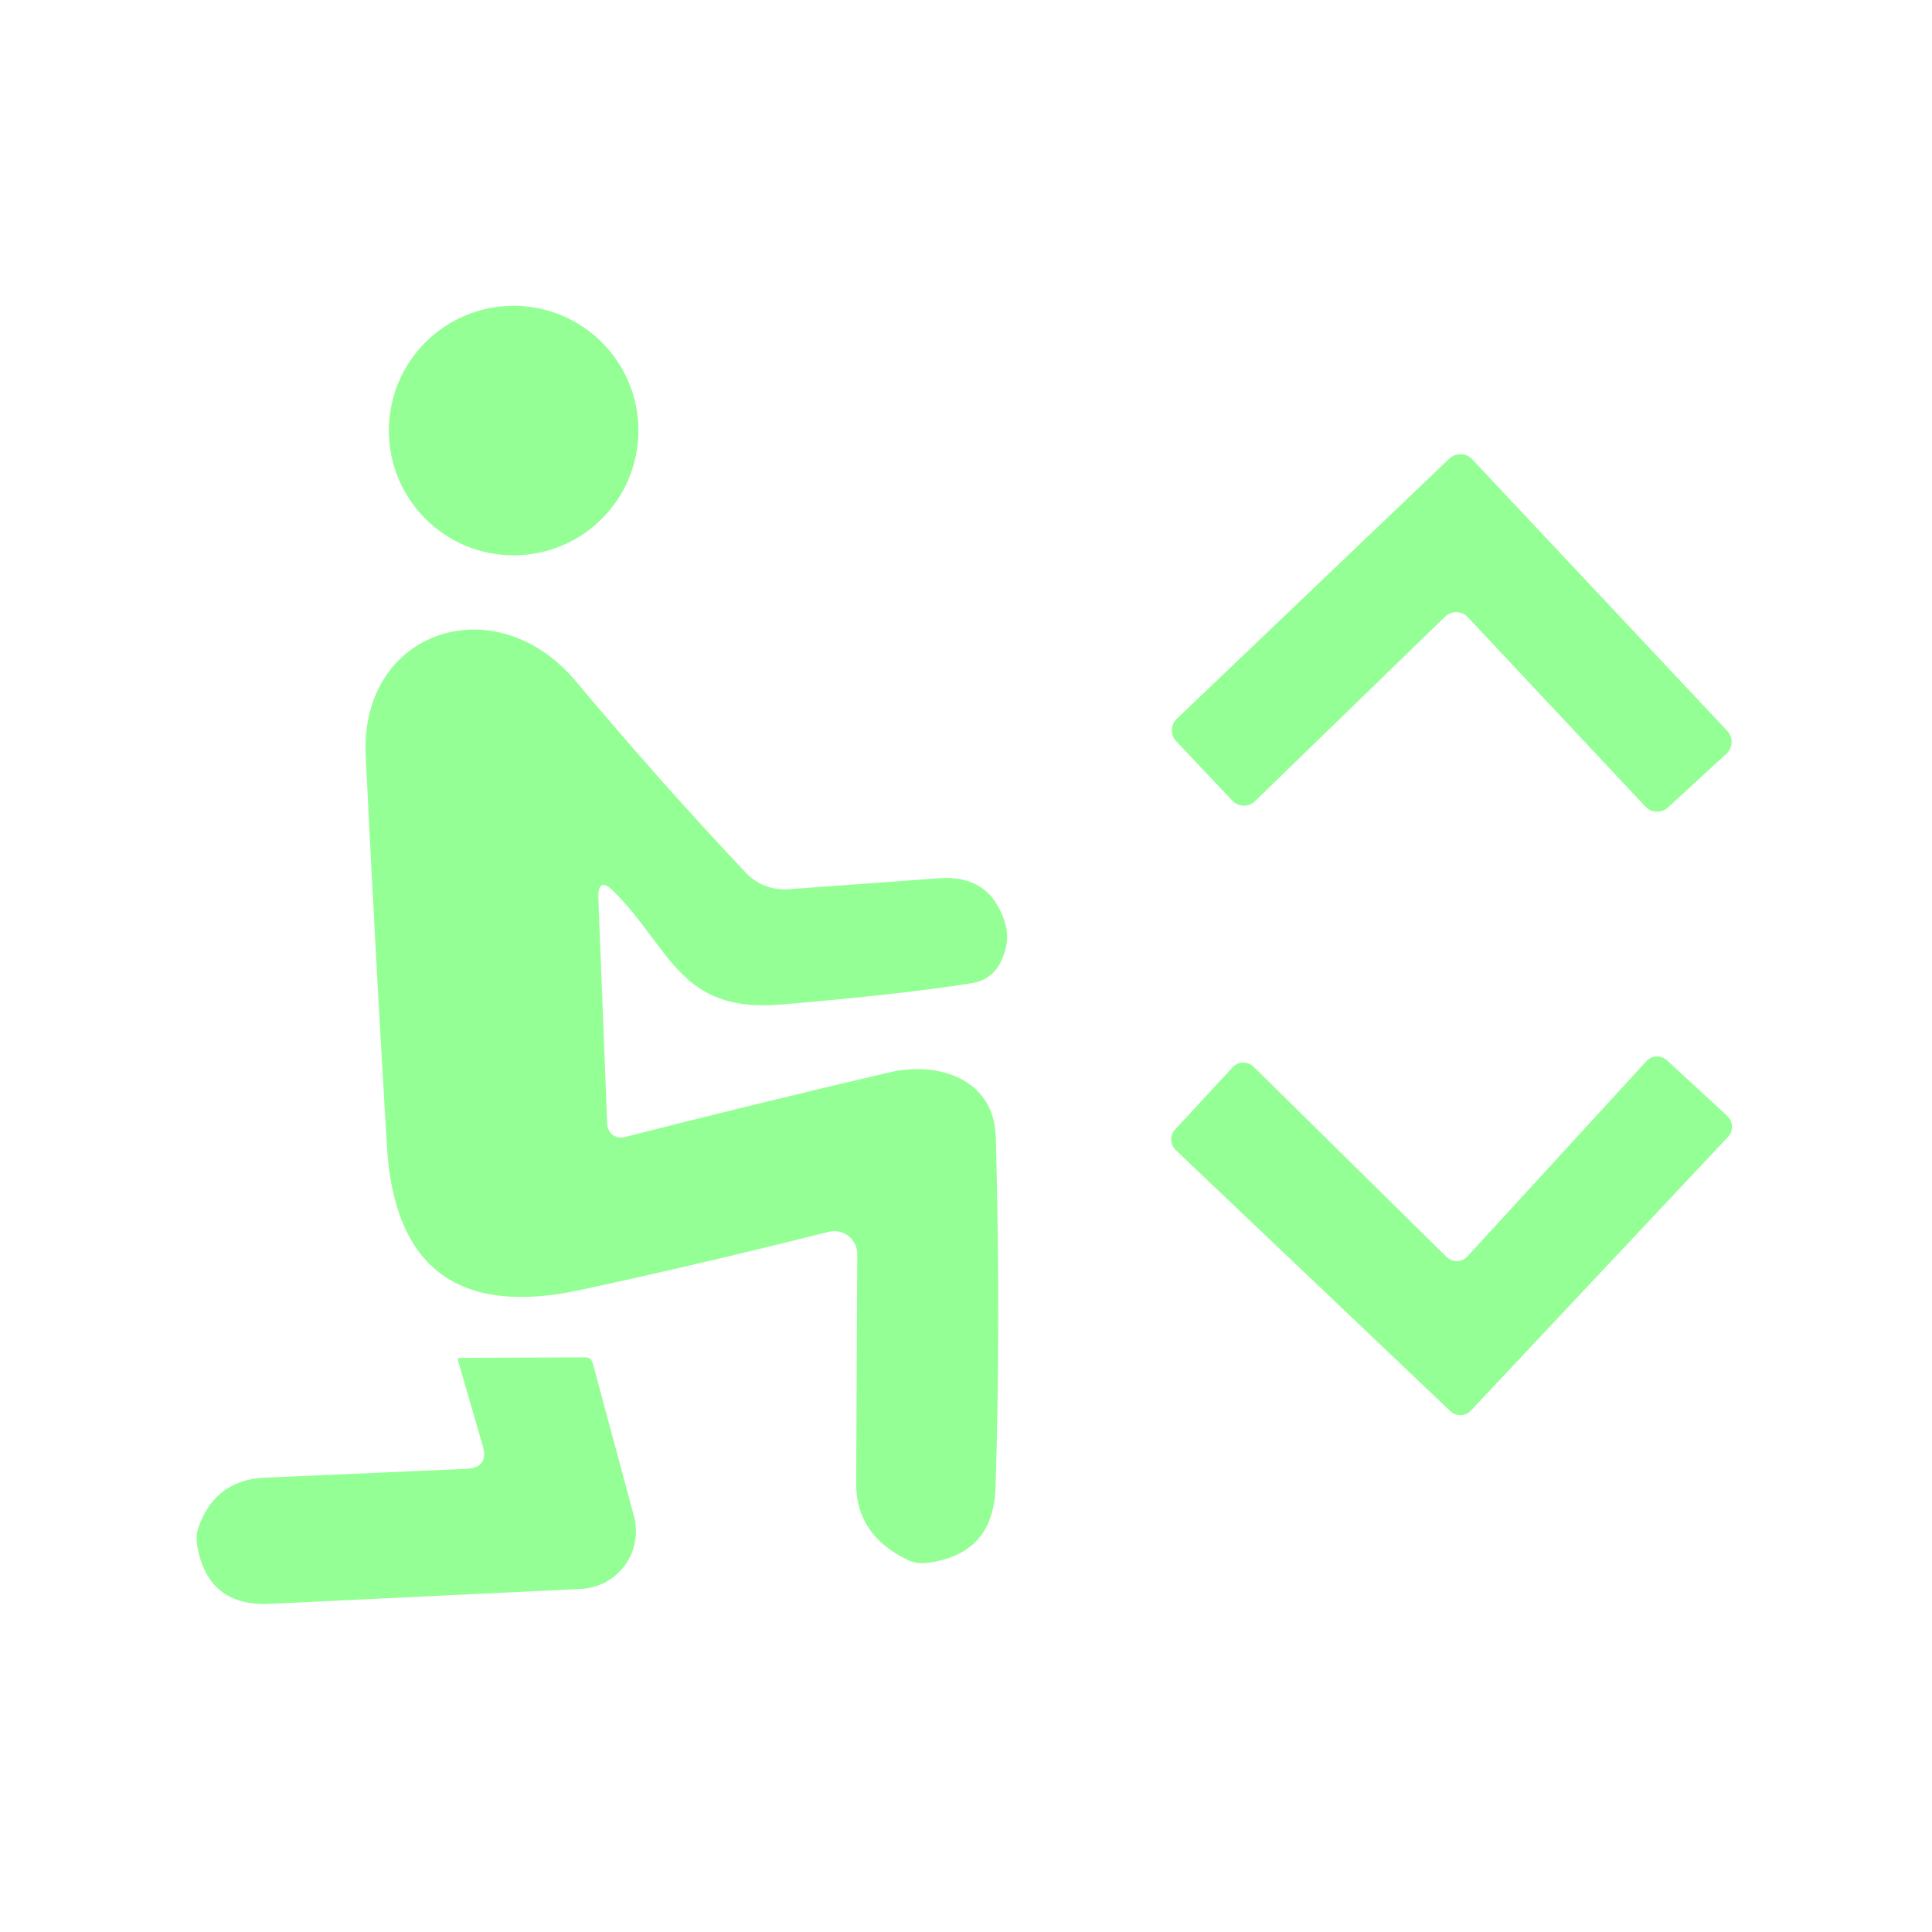 <svg width="32" height="32" viewBox="0 0 32 32" fill="none" xmlns="http://www.w3.org/2000/svg">
<path d="M8.507 9.198C9.649 9.198 10.574 8.273 10.574 7.131C10.574 5.99 9.649 5.065 8.507 5.065C7.366 5.065 6.441 5.99 6.441 7.131C6.441 8.273 7.366 9.198 8.507 9.198Z" fill="#94FF94"/>
<path d="M23.936 10.213L20.786 13.271C20.761 13.295 20.732 13.314 20.699 13.326C20.666 13.339 20.632 13.345 20.597 13.344C20.562 13.343 20.528 13.335 20.496 13.321C20.464 13.307 20.436 13.287 20.412 13.262L19.483 12.279C19.435 12.228 19.409 12.16 19.41 12.089C19.412 12.019 19.442 11.952 19.493 11.904L24.009 7.593C24.035 7.569 24.065 7.551 24.097 7.539C24.13 7.527 24.165 7.521 24.2 7.522C24.234 7.524 24.269 7.532 24.3 7.546C24.332 7.561 24.36 7.581 24.384 7.607L28.608 12.105C28.633 12.131 28.652 12.161 28.664 12.194C28.677 12.227 28.683 12.262 28.681 12.298C28.68 12.333 28.672 12.368 28.657 12.4C28.642 12.432 28.621 12.461 28.594 12.485L27.625 13.376C27.574 13.422 27.506 13.447 27.437 13.444C27.368 13.442 27.303 13.412 27.255 13.362L24.311 10.222C24.262 10.171 24.196 10.141 24.125 10.139C24.055 10.138 23.987 10.164 23.936 10.213Z" fill="#94FF94"/>
<path d="M9.911 14.885L10.057 18.619C10.058 18.654 10.067 18.688 10.083 18.719C10.099 18.749 10.121 18.776 10.149 18.797C10.177 18.817 10.209 18.832 10.243 18.838C10.277 18.845 10.312 18.843 10.345 18.834C11.726 18.481 13.19 18.123 14.738 17.76C15.557 17.573 16.466 17.879 16.494 18.834C16.549 20.904 16.547 22.839 16.489 24.64C16.465 25.384 16.082 25.8 15.342 25.888C15.232 25.9 15.127 25.882 15.026 25.833C14.46 25.559 14.178 25.138 14.181 24.571L14.199 20.773C14.199 20.715 14.186 20.658 14.161 20.606C14.136 20.554 14.1 20.508 14.054 20.472C14.009 20.437 13.956 20.412 13.899 20.4C13.843 20.387 13.784 20.388 13.728 20.402C12.338 20.753 10.965 21.074 9.609 21.367C7.598 21.8 6.531 21.007 6.409 18.99C6.287 16.969 6.17 14.813 6.057 12.521C5.957 10.437 8.206 9.696 9.536 11.282C10.463 12.389 11.403 13.448 12.357 14.459C12.445 14.552 12.554 14.625 12.674 14.671C12.794 14.718 12.923 14.738 13.052 14.729L15.566 14.546C16.127 14.507 16.488 14.757 16.649 15.296C16.71 15.5 16.684 15.715 16.572 15.941C16.528 16.031 16.463 16.109 16.381 16.169C16.3 16.229 16.206 16.268 16.105 16.283C15.328 16.408 14.264 16.527 12.914 16.64C11.259 16.773 11.113 15.717 10.171 14.77C9.989 14.587 9.902 14.626 9.911 14.885Z" fill="#94FF94"/>
<path d="M24.306 20.809L27.269 17.577C27.29 17.554 27.316 17.535 27.345 17.521C27.374 17.508 27.405 17.5 27.437 17.499C27.469 17.498 27.501 17.503 27.531 17.514C27.561 17.525 27.588 17.542 27.611 17.563L28.613 18.487C28.636 18.509 28.654 18.535 28.667 18.564C28.68 18.593 28.688 18.625 28.688 18.656C28.689 18.688 28.684 18.72 28.672 18.75C28.661 18.779 28.644 18.807 28.622 18.83L24.366 23.36C24.344 23.384 24.317 23.403 24.288 23.416C24.258 23.43 24.226 23.437 24.194 23.438C24.162 23.439 24.129 23.433 24.099 23.421C24.069 23.41 24.042 23.392 24.018 23.369L19.474 19.049C19.428 19.006 19.401 18.946 19.399 18.883C19.396 18.82 19.418 18.758 19.461 18.711L20.416 17.678C20.438 17.654 20.465 17.635 20.494 17.621C20.524 17.608 20.555 17.601 20.588 17.6C20.62 17.599 20.652 17.605 20.683 17.616C20.713 17.628 20.74 17.646 20.764 17.669L23.959 20.818C23.982 20.841 24.01 20.859 24.04 20.87C24.07 20.882 24.102 20.888 24.135 20.887C24.167 20.886 24.199 20.879 24.228 20.866C24.258 20.852 24.284 20.833 24.306 20.809Z" fill="#94FF94"/>
<path d="M7.995 23.945L7.589 22.546C7.576 22.51 7.59 22.491 7.63 22.491L9.691 22.482C9.759 22.482 9.801 22.516 9.819 22.583L10.501 25.115C10.538 25.253 10.543 25.398 10.517 25.538C10.491 25.679 10.434 25.811 10.35 25.927C10.265 26.042 10.156 26.137 10.031 26.205C9.905 26.272 9.766 26.311 9.623 26.318L4.471 26.565C3.779 26.598 3.377 26.272 3.264 25.586C3.246 25.483 3.256 25.378 3.296 25.271C3.485 24.762 3.849 24.497 4.389 24.475L7.717 24.329C7.973 24.32 8.066 24.192 7.995 23.945Z" fill="#94FF94"/>
</svg>
